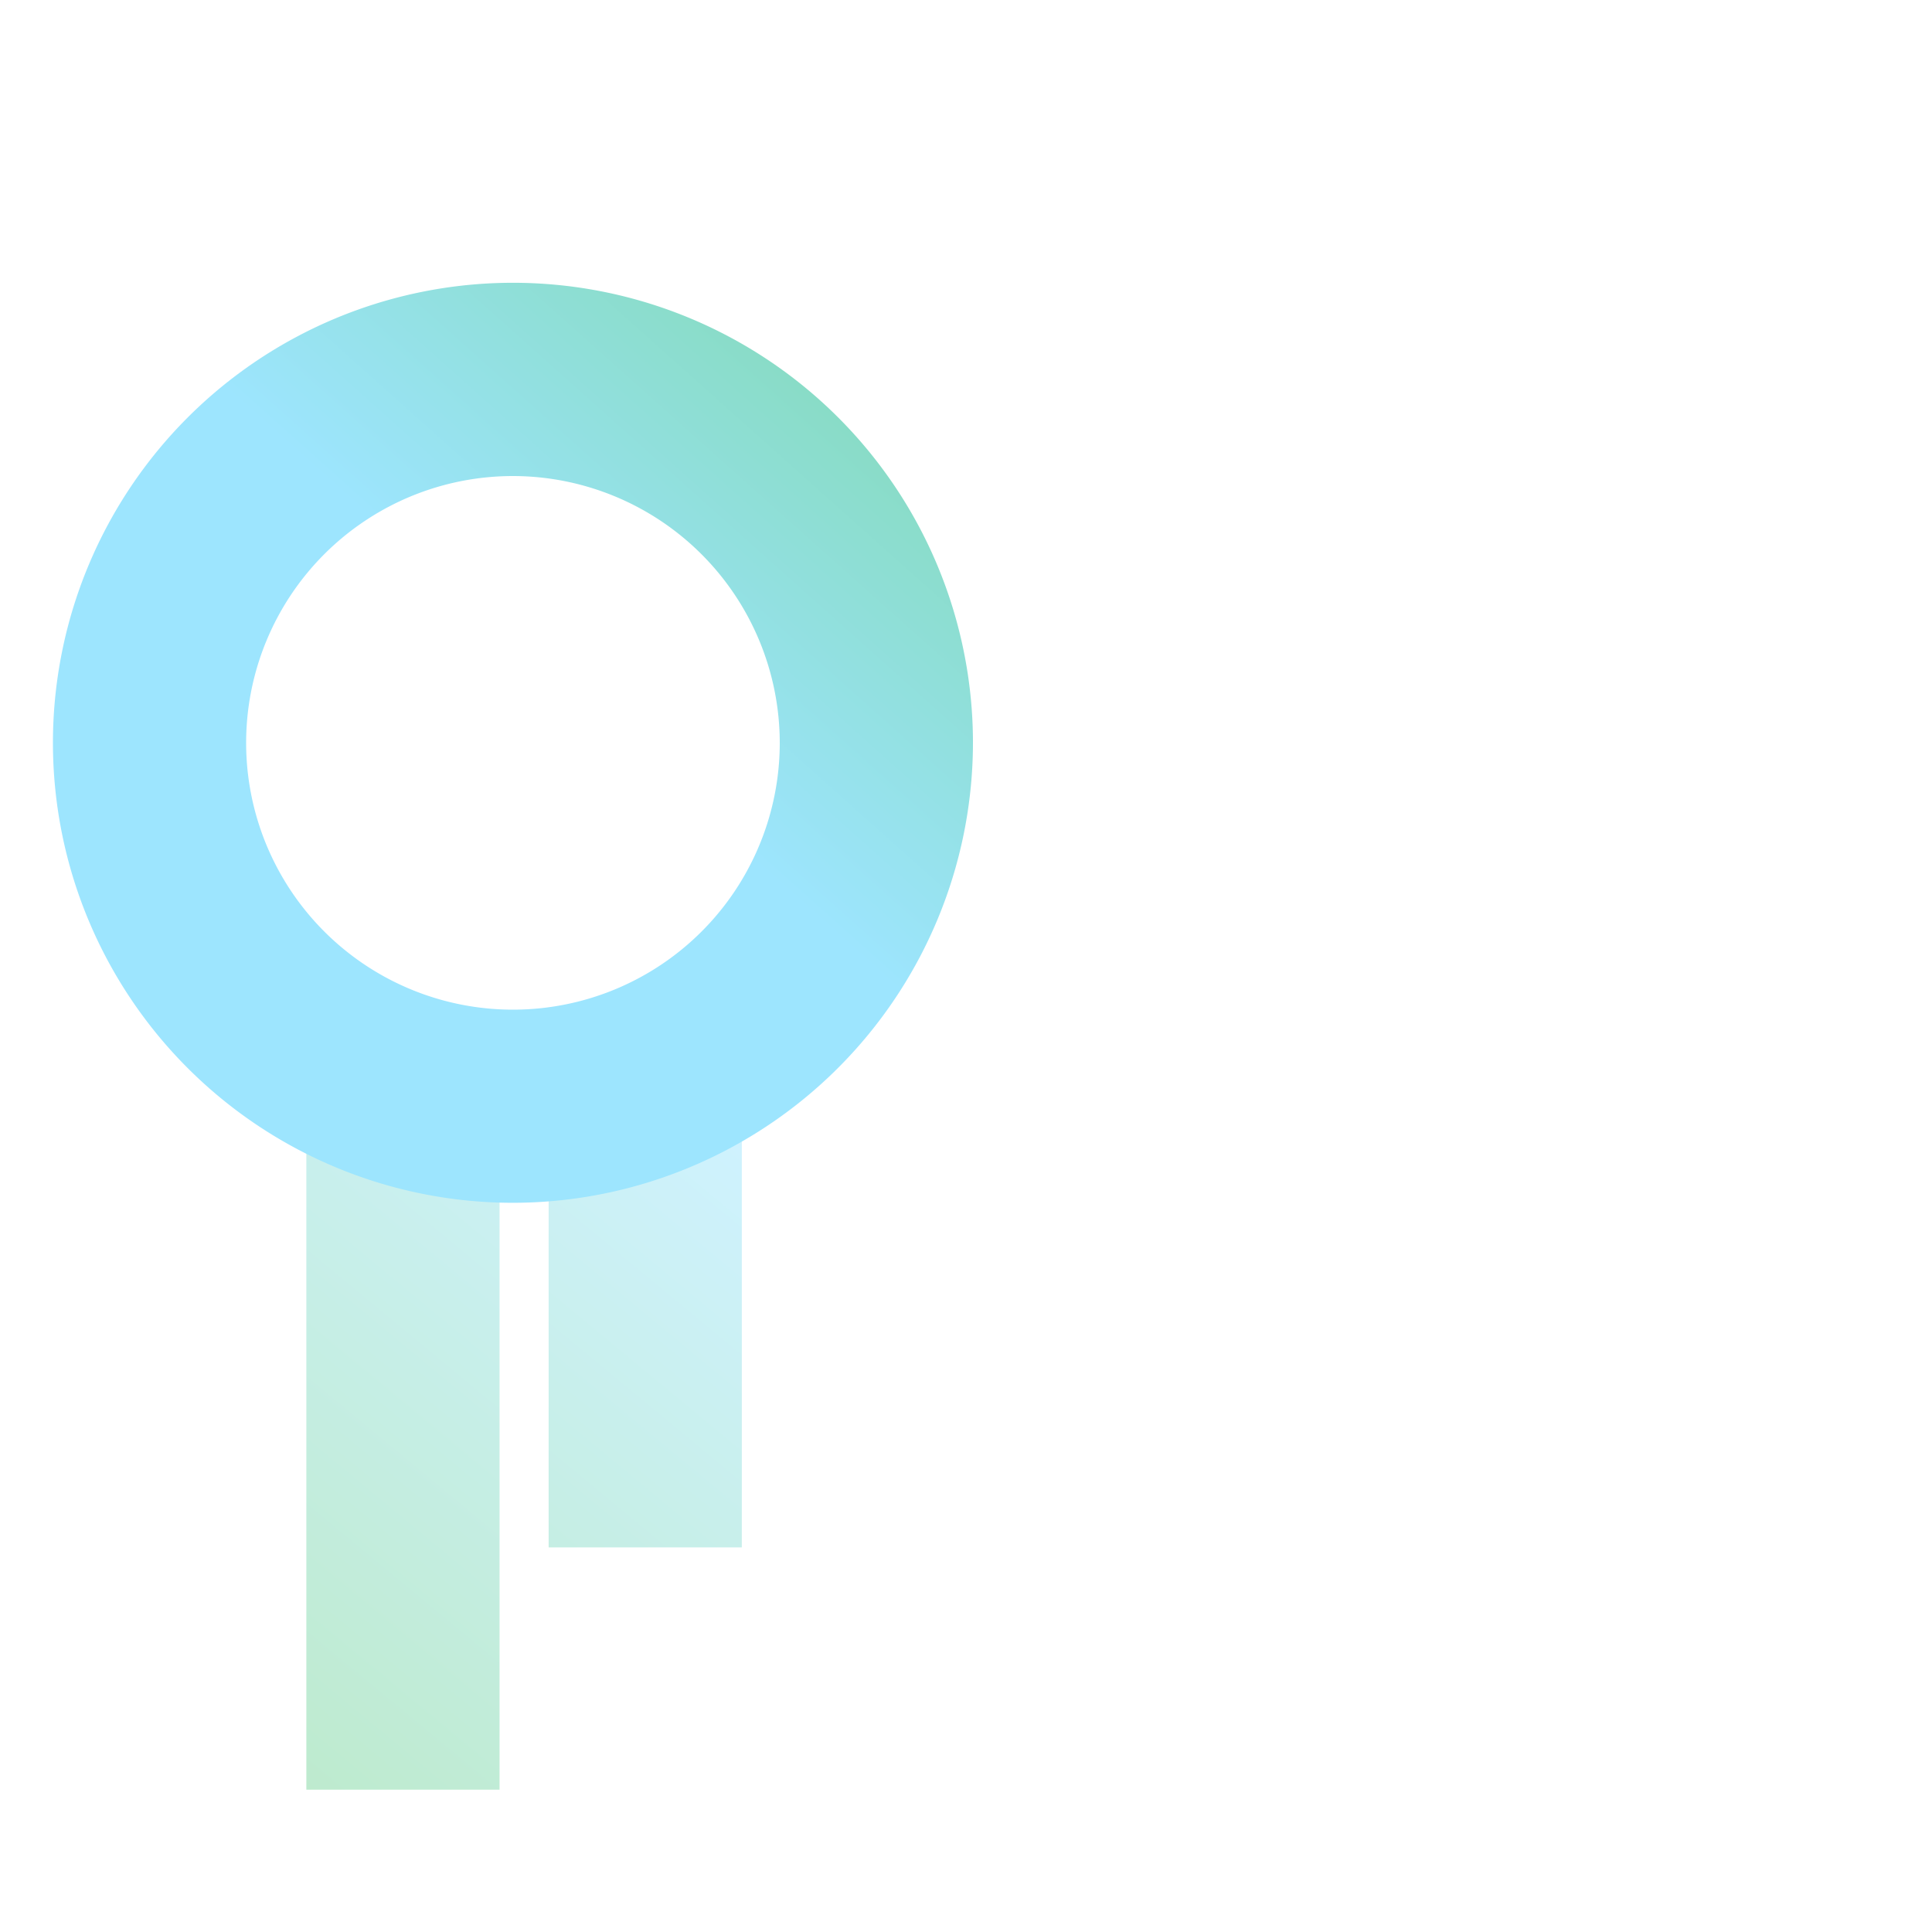 <svg id="Layer_1" data-name="Layer 1" xmlns="http://www.w3.org/2000/svg" xmlns:xlink="http://www.w3.org/1999/xlink" viewBox="0 0 300 300"><defs><style>.cls-1,.cls-2{opacity:0.49;}.cls-1{fill:url(#linear-gradient);}.cls-2{fill:url(#linear-gradient-2);}.cls-3{fill:url(#linear-gradient-3);}</style><linearGradient id="linear-gradient" x1="-12.9" y1="312.53" x2="105.91" y2="168.97" gradientUnits="userSpaceOnUse"><stop offset="0" stop-color="#6c6"/><stop offset="1" stop-color="#9de5fe"/></linearGradient><linearGradient id="linear-gradient-2" x1="0.19" y1="323.36" x2="119" y2="179.8" xlink:href="#linear-gradient"/><linearGradient id="linear-gradient-3" x1="197.63" y1="-16.71" x2="87.07" y2="107.05" xlink:href="#linear-gradient"/></defs><title>Монтажная область 31</title><rect class="cls-1" x="47.57" y="164.77" width="30" height="113.13"/><rect class="cls-2" x="85.19" y="164.77" width="30" height="75.51"/><path class="cls-3" d="M79.66,186.77a71.43,71.43,0,1,1,71.42-71.42A71.51,71.51,0,0,1,79.66,186.77Zm0-112.85a41.43,41.43,0,1,0,41.42,41.43A41.47,41.47,0,0,0,79.66,73.92Z"/></svg>